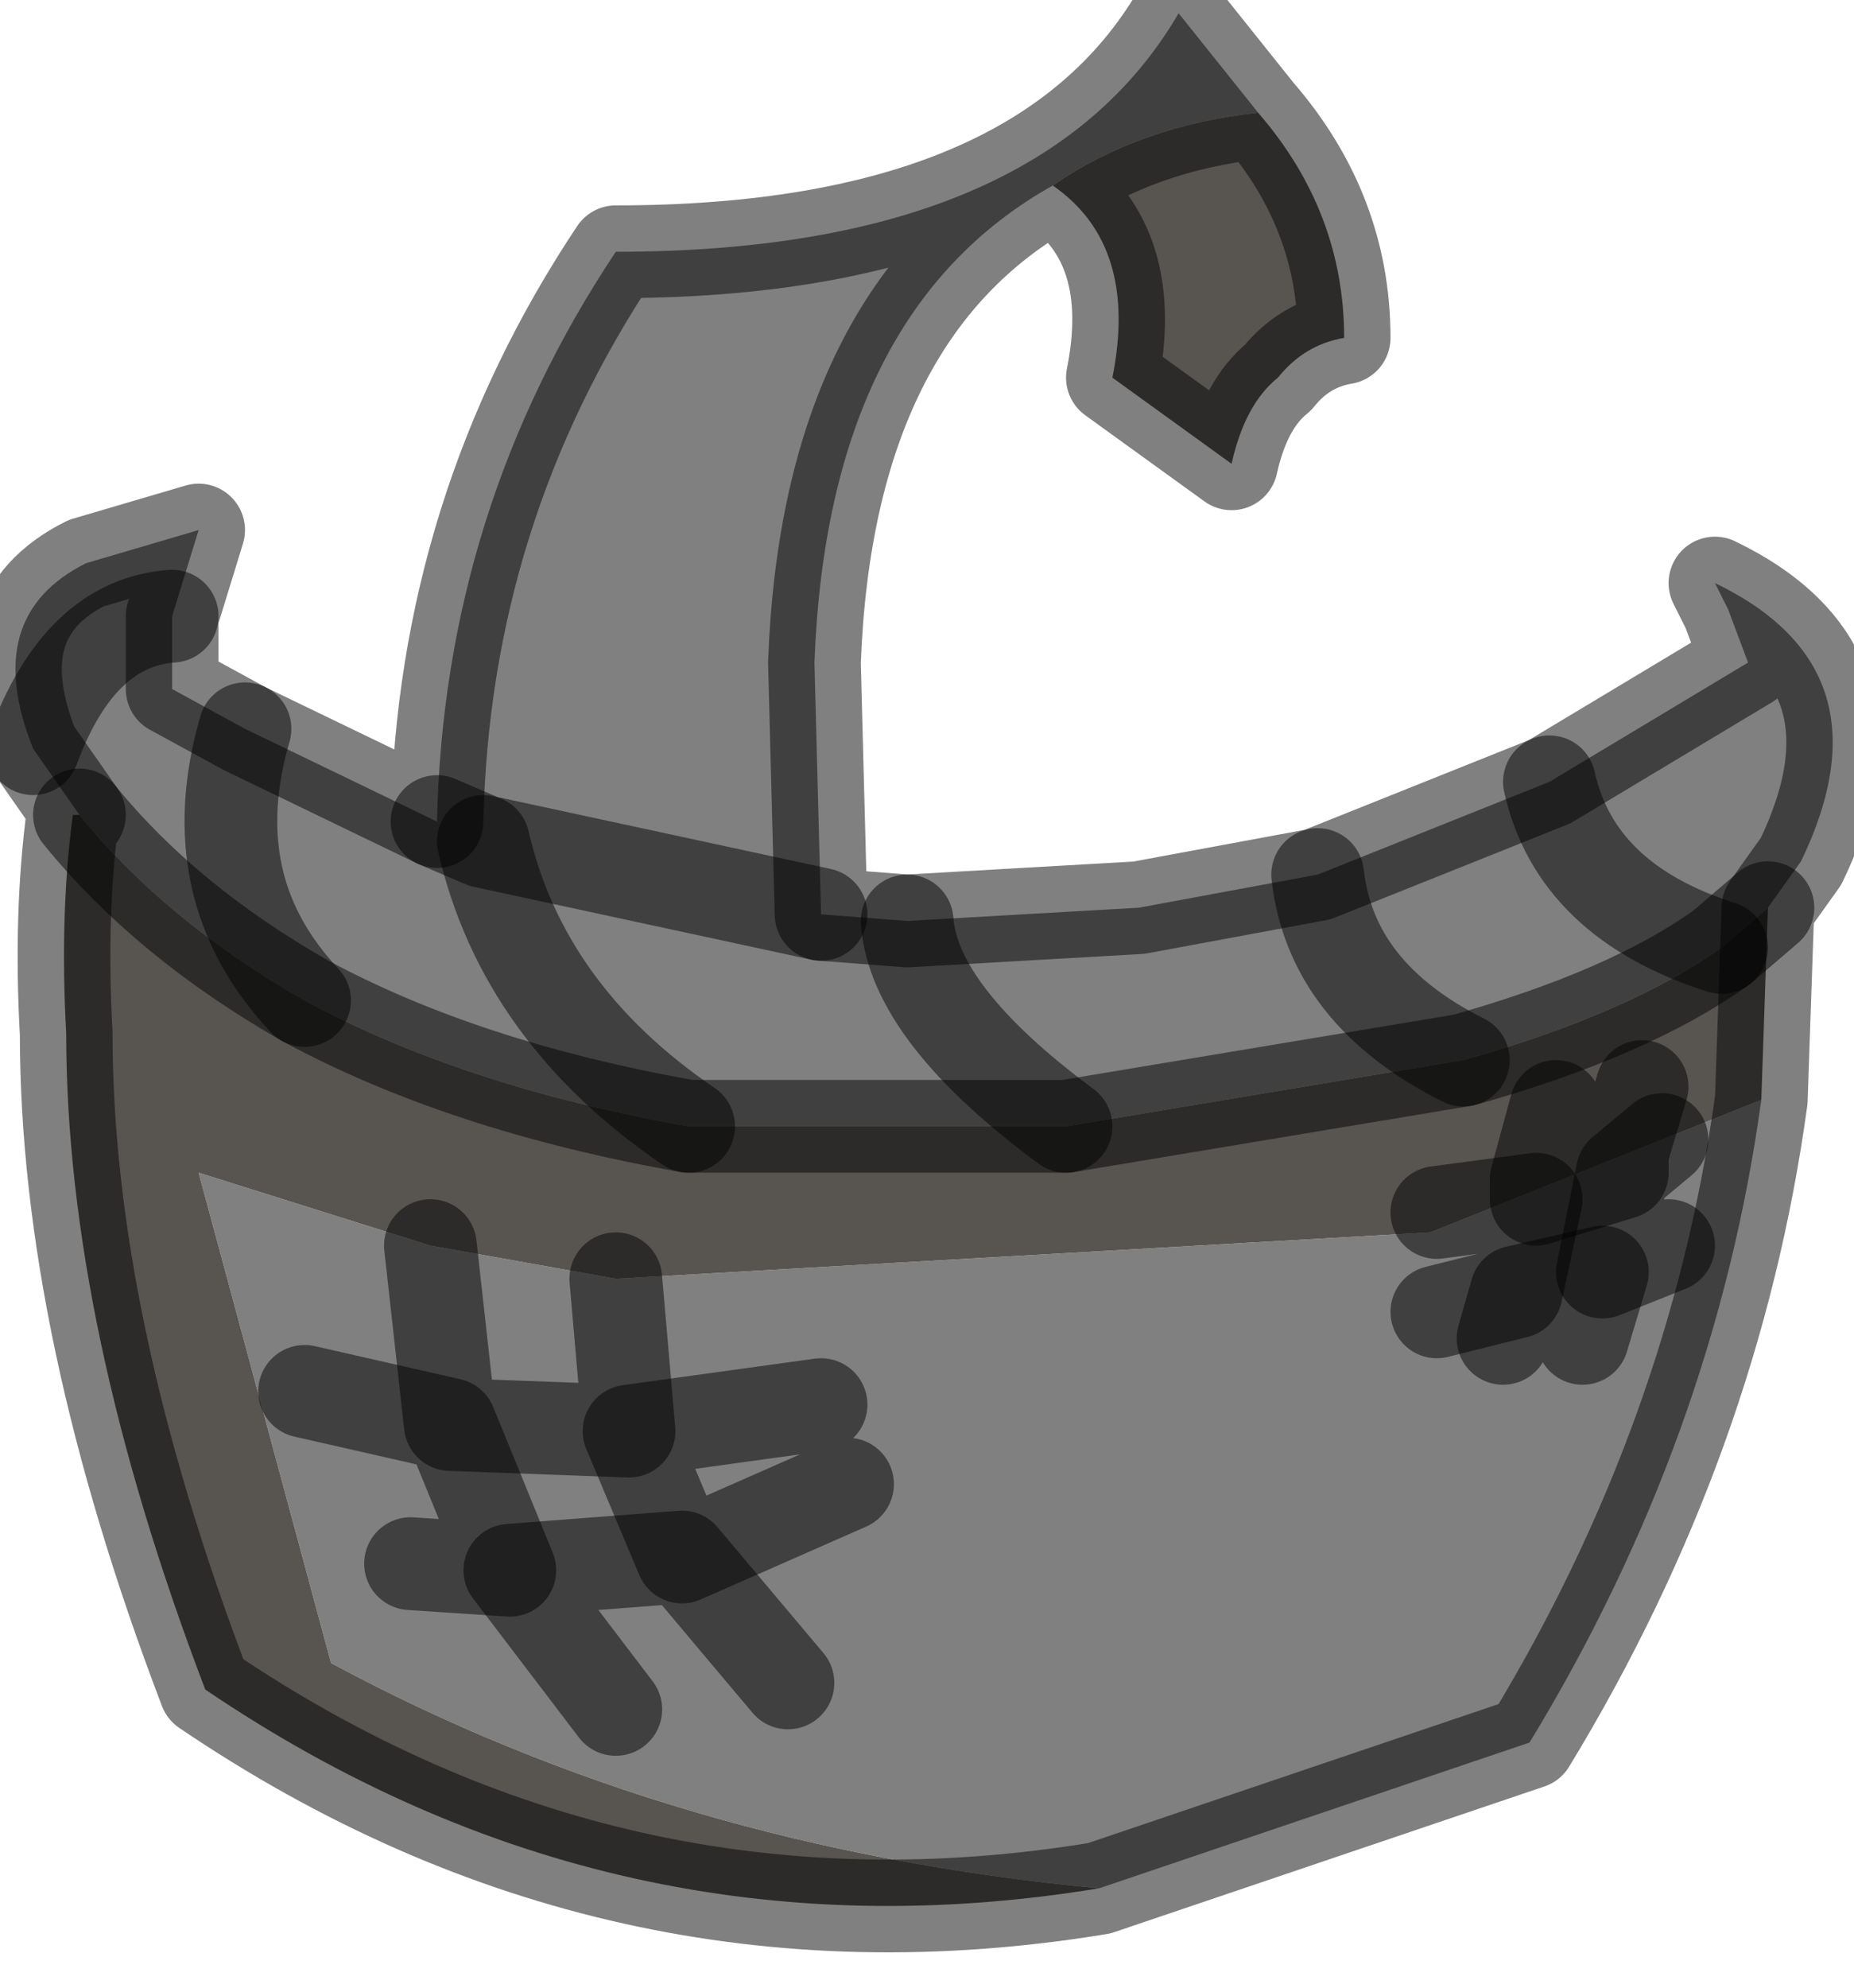 <?xml version="1.0" encoding="utf-8"?>
<svg version="1.1" id="Layer_1"
xmlns="http://www.w3.org/2000/svg"
xmlns:xlink="http://www.w3.org/1999/xlink"
width="14px" height="15px"
xml:space="preserve">
<g id="PathID_3459" transform="matrix(1, 0, 0, 1, 0.1, 0.1)">
<path style="fill:#808080;fill-opacity:1" d="M0.5 6.05L0.15 5.55Q-0.25 4.55 0.55 4.15L1.4 3.9L1.2 4.55L1.2 5.1L1.75 5.4L3.2 6.1Q3.25 3.75 4.55 1.8Q7.75 1.8 8.8 0L9.4 0.75Q8.5 0.85 7.85 1.3Q6.15 2.25 6.05 4.9L6.1 6.8L6.75 6.85L8.5 6.75L9.85 6.5L11.6 5.8L13.1 4.9L12.95 4.5L12.85 4.3Q14.2 4.95 13.5 6.4L13.25 6.75L12.9 7.05Q12.2 7.55 10.95 7.9L7.95 8.4L5.1 8.4Q3.4 8.1 2.2 7.45Q1.15 6.85 0.5 6.05M13.2 8.2Q12.85 10.75 11.45 13.05L8.2 14.15Q5 13.85 2.4 12.45L1.4 8.75L3.15 9.3L4.55 9.55L10.7 9.2L13.2 8.2M12.9 7.05Q11.8 6.7 11.6 5.8Q11.8 6.7 12.9 7.05M1.2 4.55Q0.5 4.6 0.15 5.55Q0.5 4.6 1.2 4.55M7.95 8.4Q6.8 7.55 6.75 6.85Q6.8 7.55 7.95 8.4M2.2 7.45Q1.4 6.6 1.75 5.4Q1.4 6.6 2.2 7.45M6.1 6.8L3.55 6.25L3.2 6.1L3.55 6.25L6.1 6.8M5.1 8.4Q3.85 7.55 3.55 6.25Q3.85 7.55 5.1 8.4M9.85 6.5Q9.95 7.4 10.95 7.9Q9.95 7.4 9.85 6.5" />
<path style="fill:#585551;fill-opacity:1" d="M10.7 9.2L4.55 9.55L3.15 9.3L1.4 8.75L2.4 12.45Q5 13.85 8.2 14.15Q4.55 14.75 1.45 12.65Q0.4 9.9 0.4 7.7Q0.35 6.8 0.45 6.05L0.5 6.05Q1.15 6.85 2.2 7.45Q3.4 8.1 5.1 8.4L7.95 8.4L10.95 7.9Q12.2 7.55 12.9 7.05L13.25 6.75L13.2 8.2L10.7 9.2M9.4 0.75Q10.05 1.5 10.05 2.45Q9.75 2.5 9.55 2.75Q9.3 2.95 9.2 3.4L8.3 2.75Q8.5 1.75 7.85 1.3Q8.5 0.85 9.4 0.75" />
<path style="fill:none;stroke-width:0.7;stroke-linecap:round;stroke-linejoin:round;stroke-miterlimit:3;stroke:#000000;stroke-opacity:0.498" d="M7.85 1.3Q6.15 2.25 6.05 4.9L6.1 6.8L6.75 6.85L8.5 6.75L9.85 6.5L11.6 5.8L13.1 4.9L12.95 4.5L12.85 4.3Q14.2 4.95 13.5 6.4L13.25 6.75L13.2 8.2Q12.85 10.75 11.45 13.05L8.2 14.15Q4.55 14.75 1.45 12.65Q0.4 9.9 0.4 7.7Q0.35 6.8 0.45 6.05L0.5 6.05L0.15 5.55Q-0.25 4.55 0.55 4.15L1.4 3.9L1.2 4.55L1.2 5.1L1.75 5.4L3.2 6.1Q3.25 3.75 4.55 1.8Q7.75 1.8 8.8 0L9.4 0.75Q10.05 1.5 10.05 2.45Q9.75 2.5 9.55 2.75Q9.3 2.95 9.2 3.4L8.3 2.75Q8.5 1.75 7.85 1.3Q8.5 0.85 9.4 0.75" />
<path style="fill:none;stroke-width:0.7;stroke-linecap:round;stroke-linejoin:round;stroke-miterlimit:3;stroke:#000000;stroke-opacity:0.498" d="M13.25 6.75L12.9 7.05Q12.2 7.55 10.95 7.9L7.95 8.4L5.1 8.4Q3.4 8.1 2.2 7.45Q1.15 6.85 0.5 6.05" />
<path style="fill:none;stroke-width:0.7;stroke-linecap:round;stroke-linejoin:round;stroke-miterlimit:3;stroke:#000000;stroke-opacity:0.498" d="M11.6 5.8Q11.8 6.7 12.9 7.05" />
<path style="fill:none;stroke-width:0.7;stroke-linecap:round;stroke-linejoin:round;stroke-miterlimit:3;stroke:#000000;stroke-opacity:0.498" d="M0.15 5.55Q0.5 4.6 1.2 4.55" />
<path style="fill:none;stroke-width:0.7;stroke-linecap:round;stroke-linejoin:round;stroke-miterlimit:3;stroke:#000000;stroke-opacity:0.498" d="M6.75 6.85Q6.8 7.55 7.95 8.4" />
<path style="fill:none;stroke-width:0.7;stroke-linecap:round;stroke-linejoin:round;stroke-miterlimit:3;stroke:#000000;stroke-opacity:0.498" d="M1.75 5.4Q1.4 6.6 2.2 7.45" />
<path style="fill:none;stroke-width:0.7;stroke-linecap:round;stroke-linejoin:round;stroke-miterlimit:3;stroke:#000000;stroke-opacity:0.498" d="M3.2 6.1L3.55 6.25L6.1 6.8" />
<path style="fill:none;stroke-width:0.7;stroke-linecap:round;stroke-linejoin:round;stroke-miterlimit:3;stroke:#000000;stroke-opacity:0.498" d="M3.55 6.25Q3.85 7.55 5.1 8.4" />
<path style="fill:none;stroke-width:0.7;stroke-linecap:round;stroke-linejoin:round;stroke-miterlimit:3;stroke:#000000;stroke-opacity:0.498" d="M10.95 7.9Q9.95 7.4 9.85 6.5" />
</g>
<g id="PathID_3460" transform="matrix(1, 0, 0, 1, 0.1, 0.1)">
<path style="fill:none;stroke-width:0.7;stroke-linecap:round;stroke-linejoin:round;stroke-miterlimit:3;stroke:#000000;stroke-opacity:0.498" d="M11.65 8.25L11.5 8.8L11.5 8.95L12.15 8.75L12.15 8.6L12.3 8.1" />
<path style="fill:none;stroke-width:0.7;stroke-linecap:round;stroke-linejoin:round;stroke-miterlimit:3;stroke:#000000;stroke-opacity:0.498" d="M12.45 8.5L12.15 8.75L12 9.5L12.5 9.3" />
<path style="fill:none;stroke-width:0.7;stroke-linecap:round;stroke-linejoin:round;stroke-miterlimit:3;stroke:#000000;stroke-opacity:0.498" d="M10.75 9.8L11.35 9.65L11.5 8.95L10.75 9.05" />
<path style="fill:none;stroke-width:0.7;stroke-linecap:round;stroke-linejoin:round;stroke-miterlimit:3;stroke:#000000;stroke-opacity:0.498" d="M11.85 10L12 9.5L11.35 9.65L11.25 10" />
</g>
<g id="PathID_3461" transform="matrix(1, 0, 0, 1, 0.1, 0.1)">
<path style="fill:none;stroke-width:0.7;stroke-linecap:round;stroke-linejoin:round;stroke-miterlimit:3;stroke:#000000;stroke-opacity:0.498" d="M3 11.7L3.75 11.75L3.3 10.65L2.2 10.4" />
<path style="fill:none;stroke-width:0.7;stroke-linecap:round;stroke-linejoin:round;stroke-miterlimit:3;stroke:#000000;stroke-opacity:0.498" d="M3.15 9.3L3.3 10.65L4.65 10.7L4.55 9.55" />
<path style="fill:none;stroke-width:0.7;stroke-linecap:round;stroke-linejoin:round;stroke-miterlimit:3;stroke:#000000;stroke-opacity:0.498" d="M5.85 12.6L5.05 11.65L3.75 11.75L4.55 12.8" />
<path style="fill:none;stroke-width:0.7;stroke-linecap:round;stroke-linejoin:round;stroke-miterlimit:3;stroke:#000000;stroke-opacity:0.498" d="M6.1 10.5L4.65 10.7L5.05 11.65L6.3 11.1" />
</g>
</svg>
